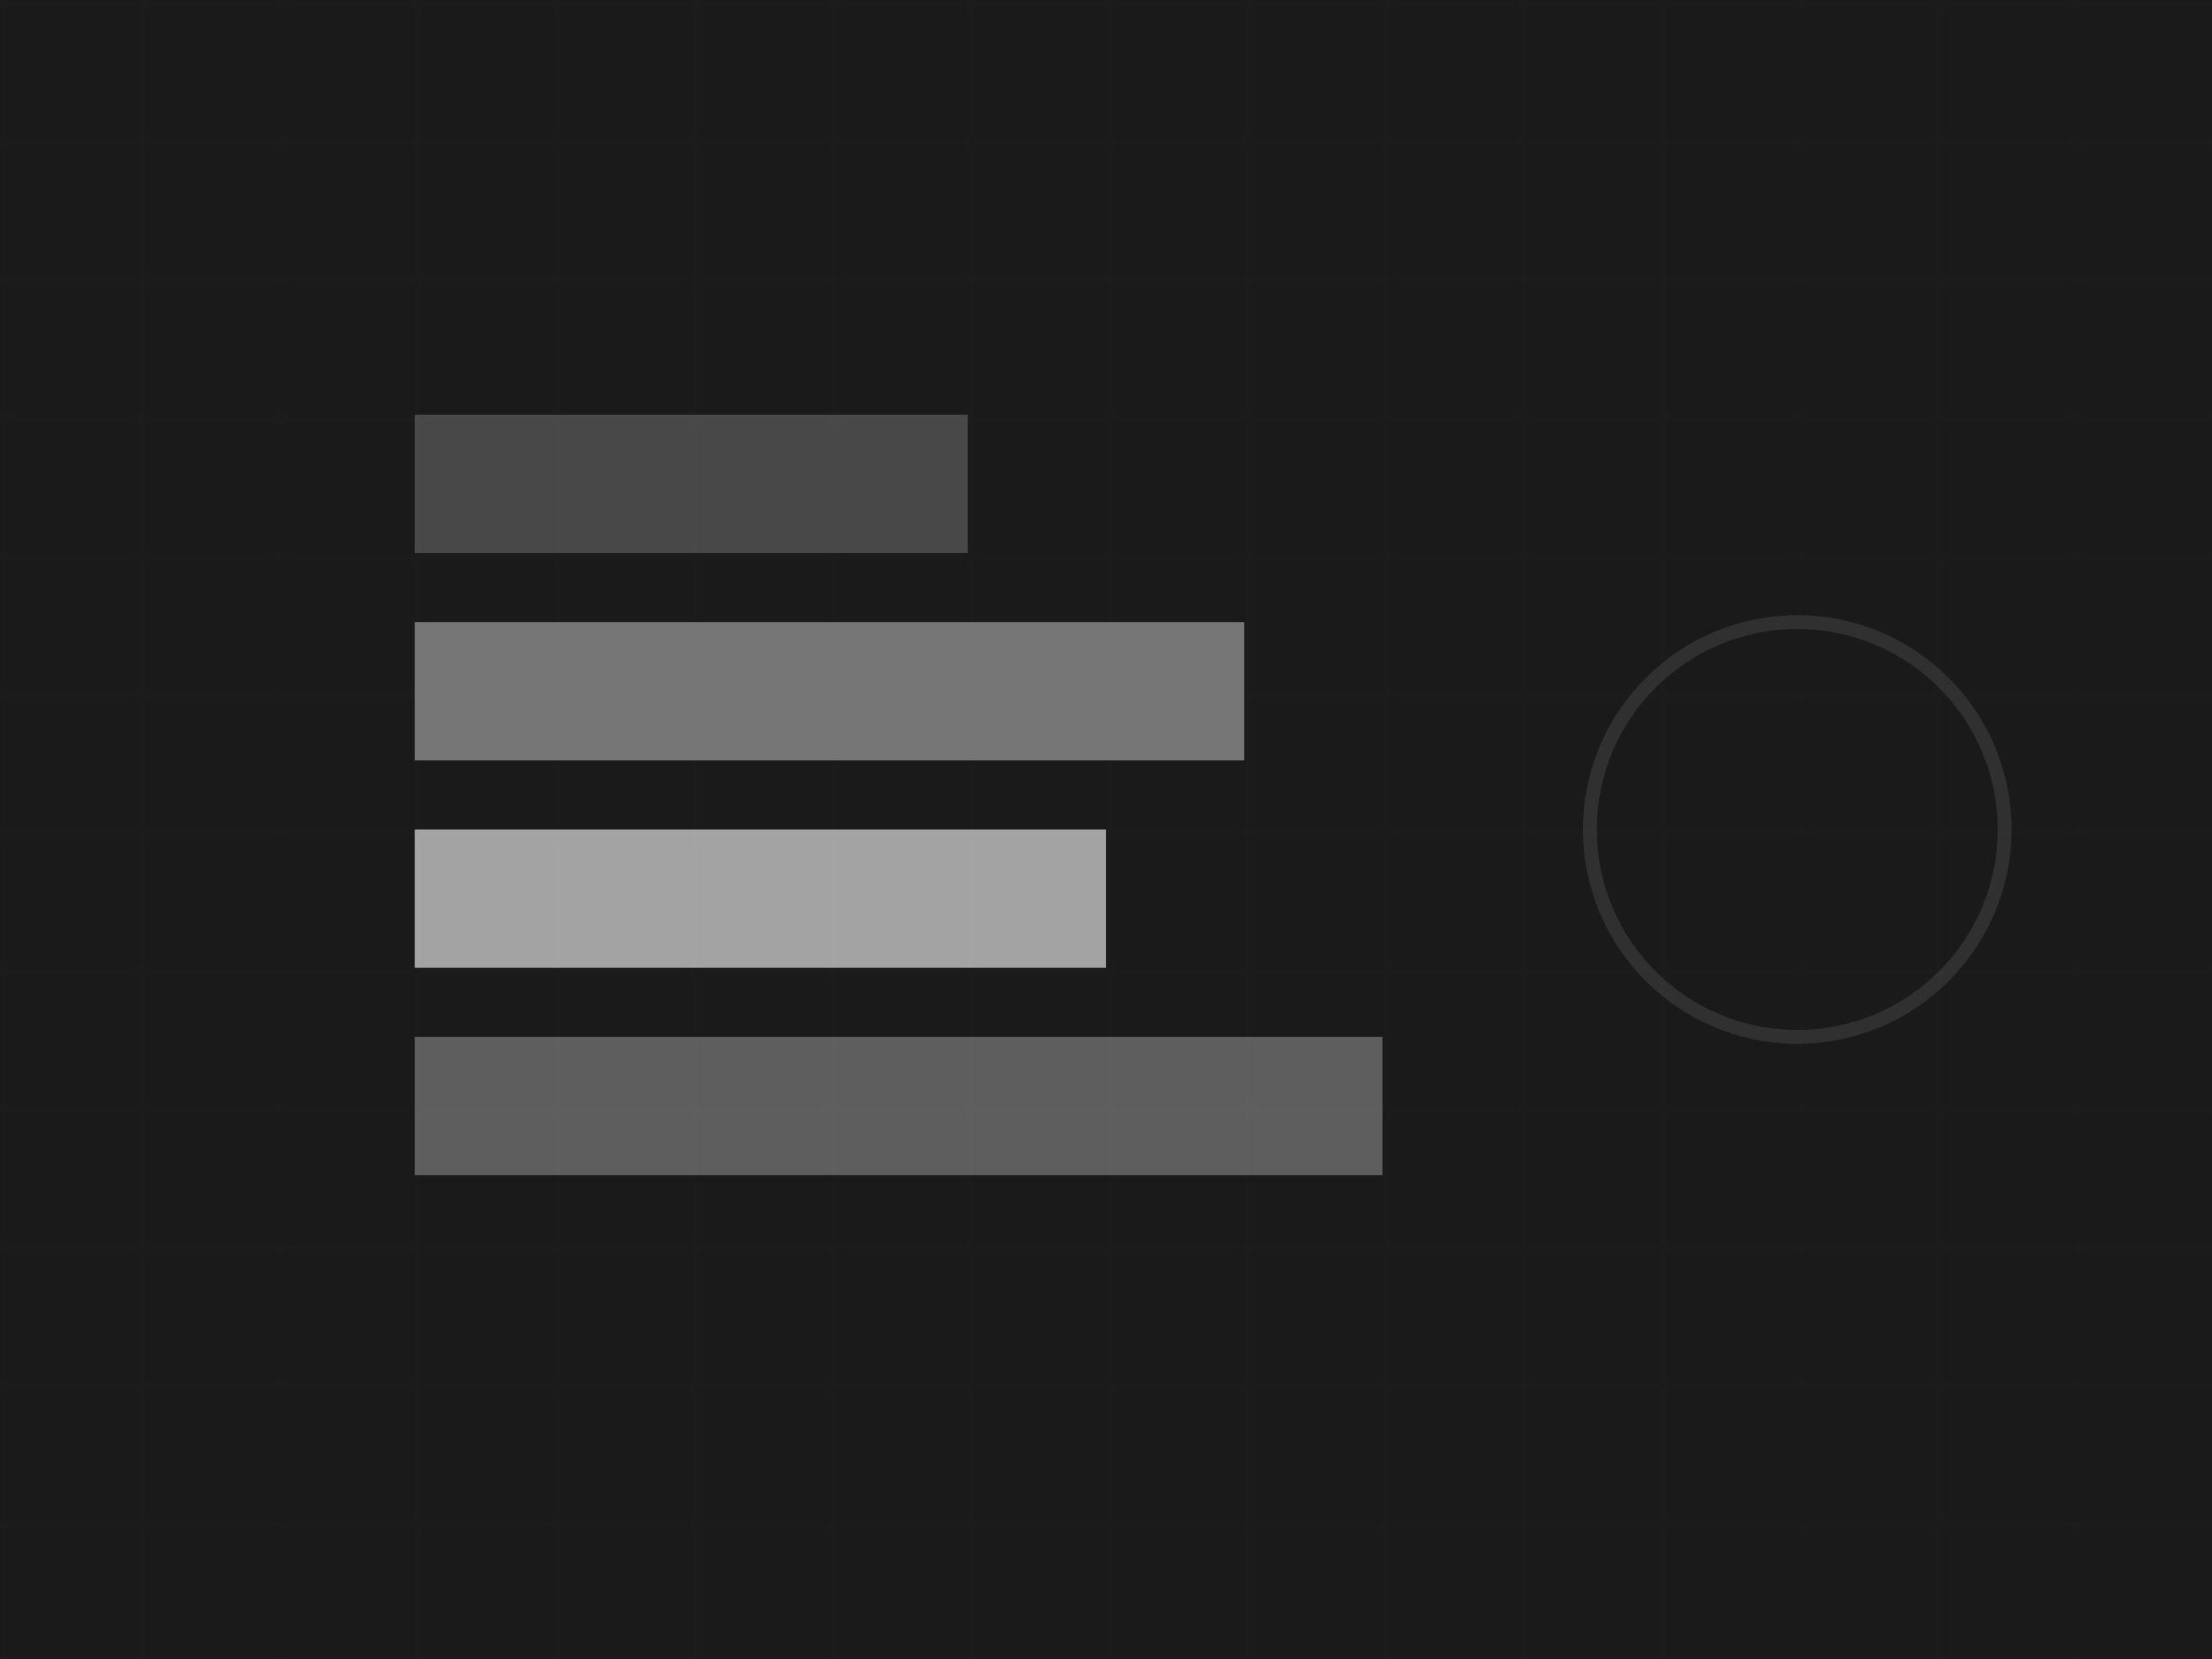 <svg width="320" height="240" viewBox="0 0 320 240" fill="none" xmlns="http://www.w3.org/2000/svg">
  <!-- Background -->
  <rect width="320" height="240" fill="#1a1a1a"/>
  
  <!-- Subtle grid -->
  <defs>
    <pattern id="fadeGrid" width="20" height="20" patternUnits="userSpaceOnUse">
      <path d="M 20 0 L 0 0 0 20" fill="none" stroke="#333" stroke-width="1" opacity="0.1"/>
    </pattern>
  </defs>
  <rect width="320" height="240" fill="url(#fadeGrid)"/>
  
  <!-- Fading rectangles -->
  <rect x="60" y="60" width="80" height="20" fill="#ffffff" opacity="0.2">
    <animate attributeName="opacity" values="0.2;1;0.2" dur="3s" repeatCount="indefinite"/>
  </rect>
  
  <rect x="60" y="90" width="120" height="20" fill="#ffffff" opacity="0.4">
    <animate attributeName="opacity" values="0.4;1;0.4" dur="3s" begin="0.5s" repeatCount="indefinite"/>
  </rect>
  
  <rect x="60" y="120" width="100" height="20" fill="#ffffff" opacity="0.6">
    <animate attributeName="opacity" values="0.6;1;0.6" dur="3s" begin="1s" repeatCount="indefinite"/>
  </rect>
  
  <rect x="60" y="150" width="140" height="20" fill="#ffffff" opacity="0.3">
    <animate attributeName="opacity" values="0.3;1;0.3" dur="3s" begin="1.5s" repeatCount="indefinite"/>
  </rect>
  
  <!-- Central fade effect -->
  <circle cx="260" cy="120" r="30" fill="none" stroke="#ffffff" stroke-width="2" opacity="0.1">
    <animate attributeName="opacity" values="0.1;0.8;0.1" dur="2s" repeatCount="indefinite"/>
    <animateTransform attributeName="transform" type="scale" values="0.8;1.2;0.8" dur="2s" repeatCount="indefinite"/>
  </circle>
</svg>